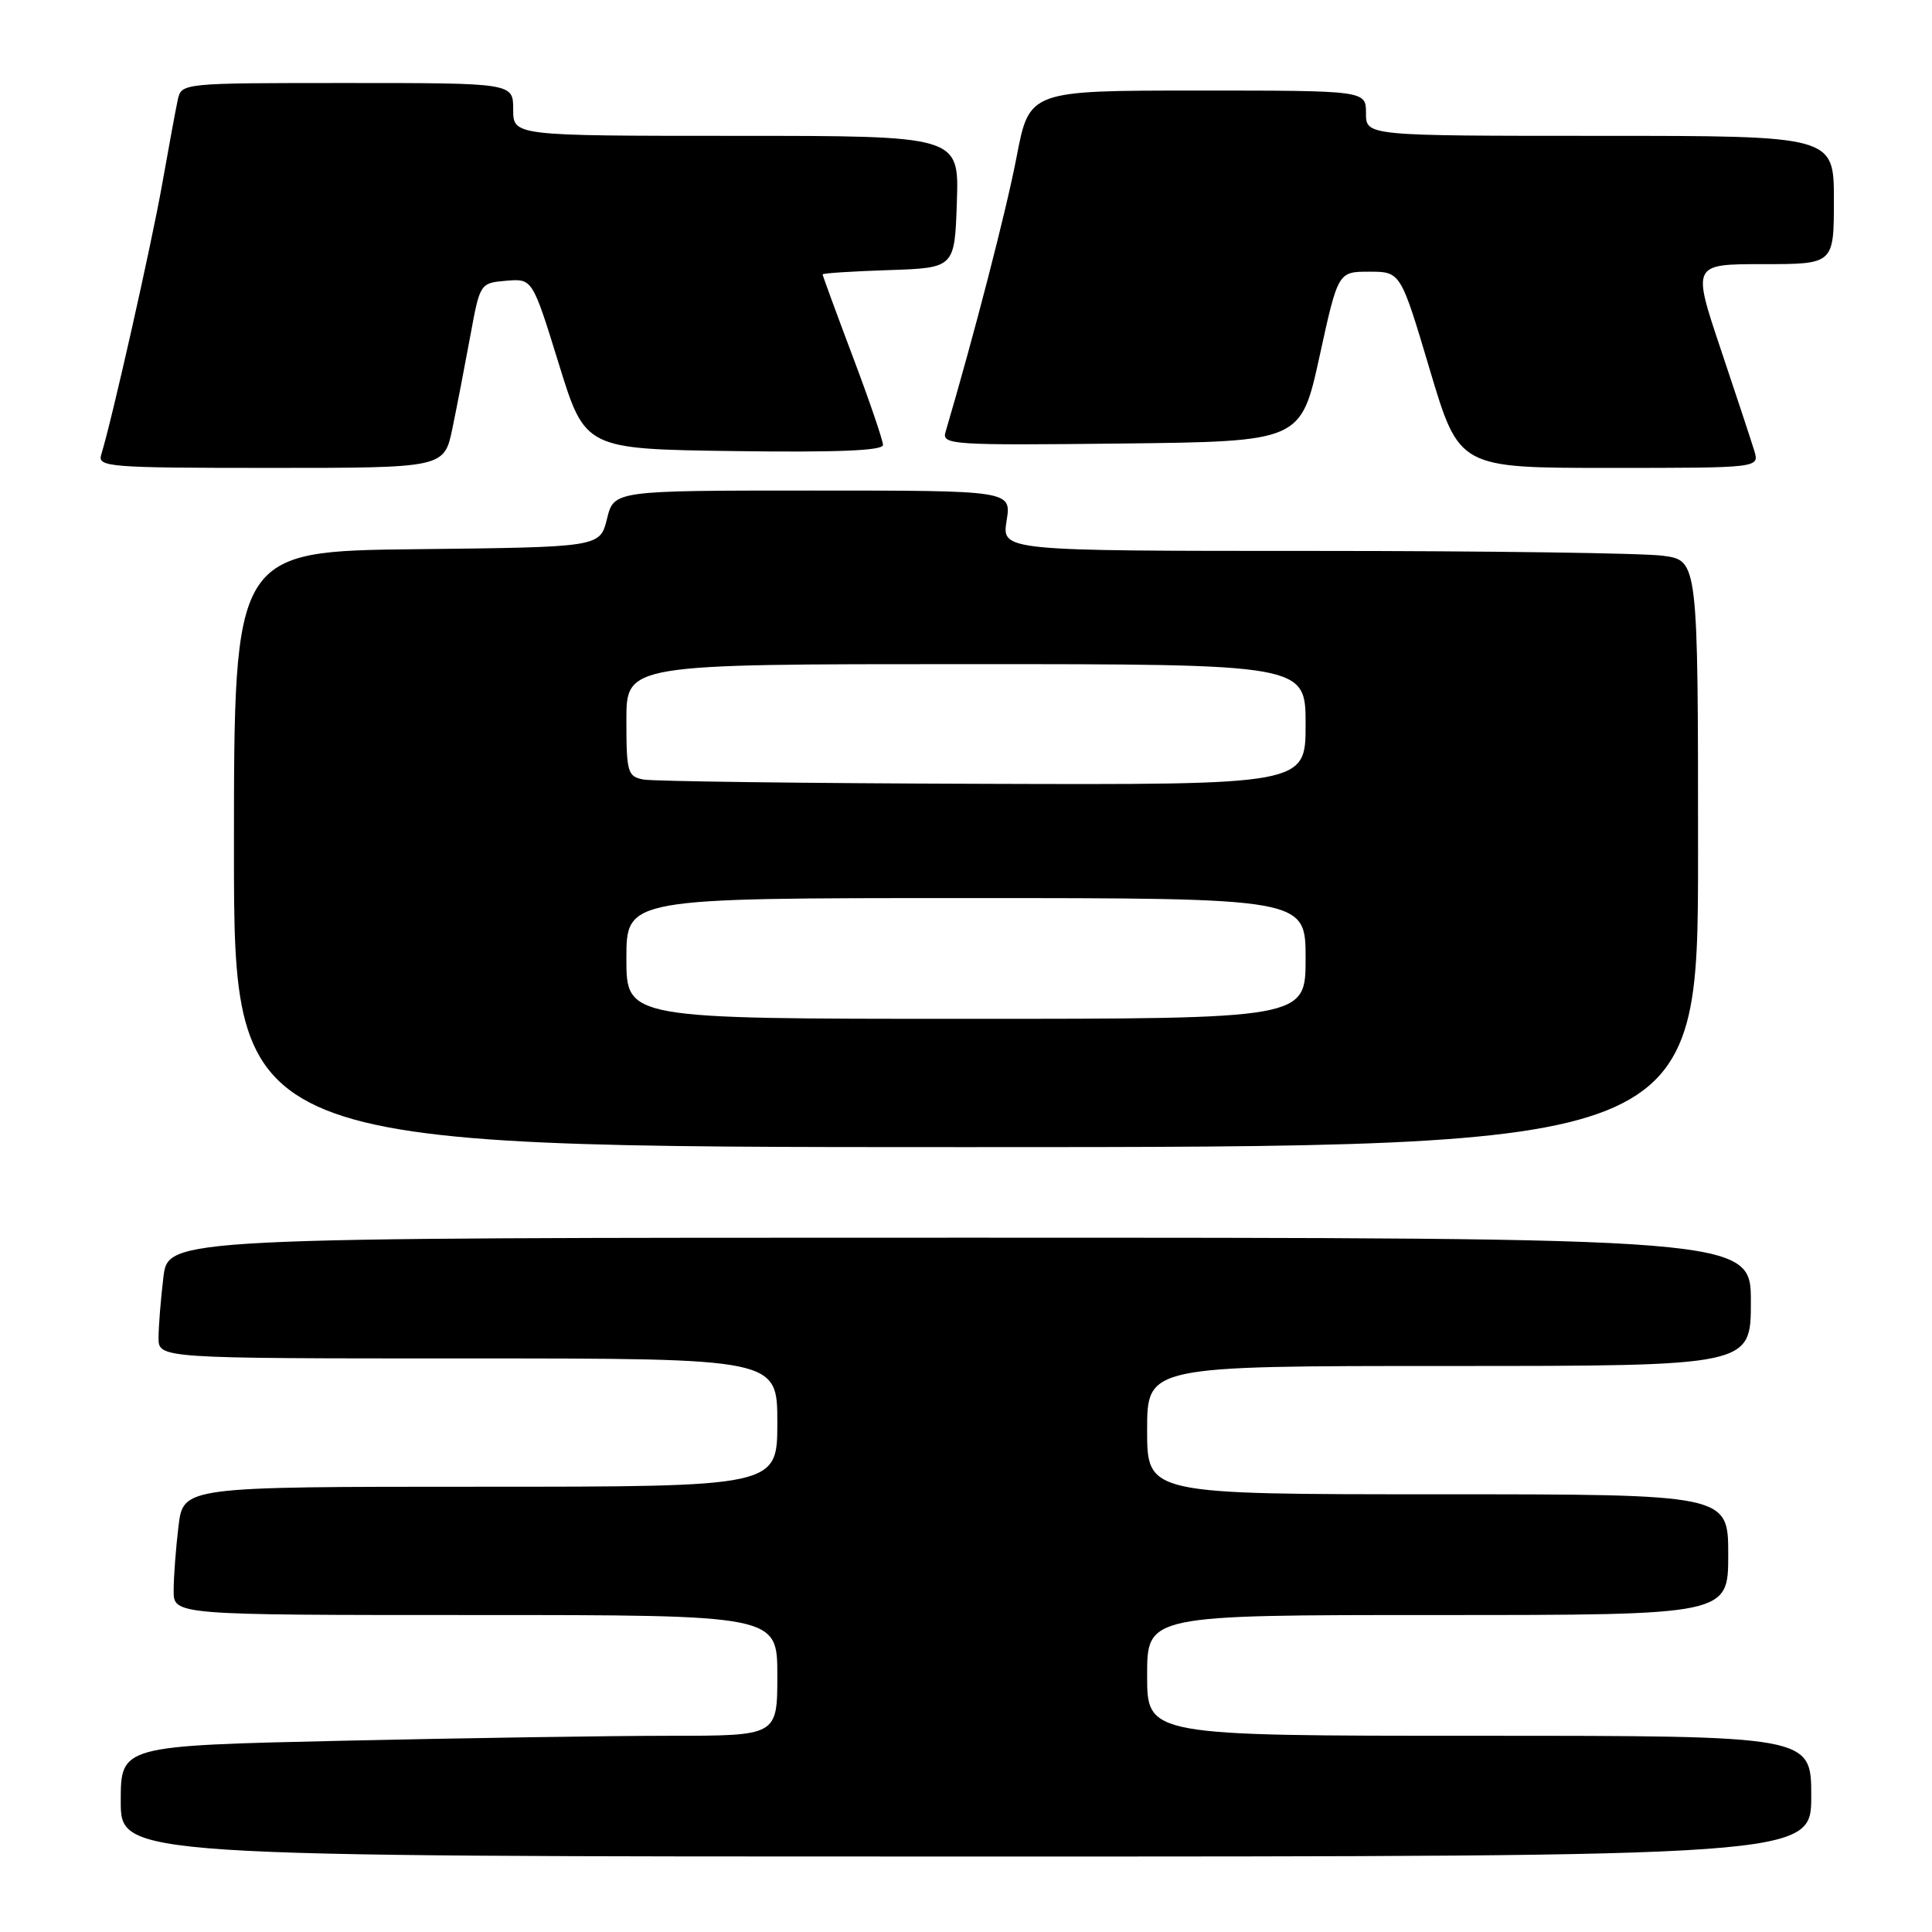 <?xml version="1.0" encoding="UTF-8" standalone="no"?>
<!DOCTYPE svg PUBLIC "-//W3C//DTD SVG 1.1//EN" "http://www.w3.org/Graphics/SVG/1.1/DTD/svg11.dtd" >
<svg xmlns="http://www.w3.org/2000/svg" xmlns:xlink="http://www.w3.org/1999/xlink" version="1.1" viewBox="0 0 256 256">
 <g >
 <path fill="currentColor"
d=" M 240.00 238.00 C 240.00 230.00 240.00 230.00 196.00 230.00 C 152.00 230.00 152.00 230.00 152.00 222.00 C 152.00 214.00 152.00 214.00 190.50 214.00 C 229.00 214.00 229.00 214.00 229.00 206.00 C 229.00 198.00 229.00 198.00 190.50 198.00 C 152.00 198.00 152.00 198.00 152.00 189.50 C 152.00 181.00 152.00 181.00 192.00 181.00 C 232.00 181.00 232.00 181.00 232.00 172.50 C 232.00 164.00 232.00 164.00 127.14 164.00 C 22.28 164.00 22.28 164.00 21.65 169.25 C 21.30 172.14 21.01 175.74 21.01 177.25 C 21.00 180.00 21.00 180.00 62.00 180.00 C 103.00 180.00 103.00 180.00 103.00 188.50 C 103.00 197.00 103.00 197.00 63.64 197.00 C 24.28 197.00 24.28 197.00 23.65 202.25 C 23.30 205.14 23.01 208.96 23.01 210.75 C 23.00 214.00 23.00 214.00 63.00 214.00 C 103.00 214.00 103.00 214.00 103.00 222.00 C 103.00 230.00 103.00 230.00 88.75 230.00 C 80.91 230.00 61.34 230.30 45.25 230.66 C 16.00 231.32 16.00 231.32 16.00 238.66 C 16.00 246.00 16.00 246.00 128.00 246.00 C 240.00 246.00 240.00 246.00 240.00 238.00 Z  M 225.00 113.14 C 225.00 74.27 225.00 74.27 220.36 73.64 C 217.81 73.29 197.05 73.00 174.23 73.00 C 132.74 73.00 132.74 73.00 133.38 69.00 C 134.02 65.00 134.02 65.00 107.69 65.00 C 81.35 65.00 81.35 65.00 80.43 68.75 C 79.50 72.50 79.50 72.50 55.25 72.77 C 31.00 73.04 31.00 73.04 31.00 112.52 C 31.00 152.00 31.00 152.00 128.00 152.00 C 225.00 152.00 225.00 152.00 225.00 113.14 Z  M 59.95 56.75 C 60.55 53.86 61.61 48.35 62.32 44.50 C 63.60 37.52 63.62 37.50 67.08 37.20 C 70.55 36.91 70.55 36.91 74.04 48.20 C 77.53 59.50 77.53 59.50 97.26 59.77 C 110.96 59.96 117.00 59.71 117.00 58.96 C 117.00 58.36 115.20 53.09 113.00 47.26 C 110.80 41.42 109.00 36.51 109.00 36.36 C 109.00 36.20 112.94 35.95 117.75 35.79 C 126.50 35.50 126.50 35.50 126.79 26.75 C 127.08 18.00 127.08 18.00 97.54 18.00 C 68.00 18.00 68.00 18.00 68.00 14.50 C 68.00 11.00 68.00 11.00 46.02 11.00 C 24.04 11.00 24.04 11.00 23.55 13.25 C 23.28 14.49 22.35 19.55 21.47 24.50 C 20.04 32.54 14.82 55.72 13.41 60.25 C 12.90 61.88 14.42 62.00 35.86 62.00 C 58.86 62.00 58.86 62.00 59.95 56.75 Z  M 232.46 59.75 C 232.08 58.51 230.08 52.44 228.00 46.25 C 224.23 35.00 224.23 35.00 233.62 35.00 C 243.00 35.00 243.00 35.00 243.00 26.50 C 243.00 18.00 243.00 18.00 212.00 18.00 C 181.00 18.00 181.00 18.00 181.00 15.00 C 181.00 12.00 181.00 12.00 158.69 12.00 C 136.39 12.00 136.39 12.00 134.70 20.81 C 133.35 27.86 129.09 44.34 125.28 57.27 C 124.79 58.93 126.20 59.02 148.57 58.77 C 172.37 58.50 172.37 58.50 174.84 47.25 C 177.30 36.00 177.30 36.00 181.44 36.00 C 185.59 36.00 185.59 36.00 189.46 49.00 C 193.34 62.00 193.34 62.00 213.24 62.00 C 233.13 62.00 233.13 62.00 232.46 59.75 Z  M 83.00 127.00 C 83.00 119.00 83.00 119.00 128.00 119.00 C 173.00 119.00 173.00 119.00 173.00 127.00 C 173.00 135.00 173.00 135.00 128.00 135.00 C 83.00 135.00 83.00 135.00 83.00 127.00 Z  M 85.25 103.29 C 83.16 102.89 83.00 102.34 83.00 95.43 C 83.00 88.00 83.00 88.00 128.00 88.00 C 173.00 88.00 173.00 88.00 173.00 96.00 C 173.00 104.00 173.00 104.00 130.25 103.86 C 106.74 103.79 86.49 103.53 85.25 103.29 Z "/>
</g>
</svg>